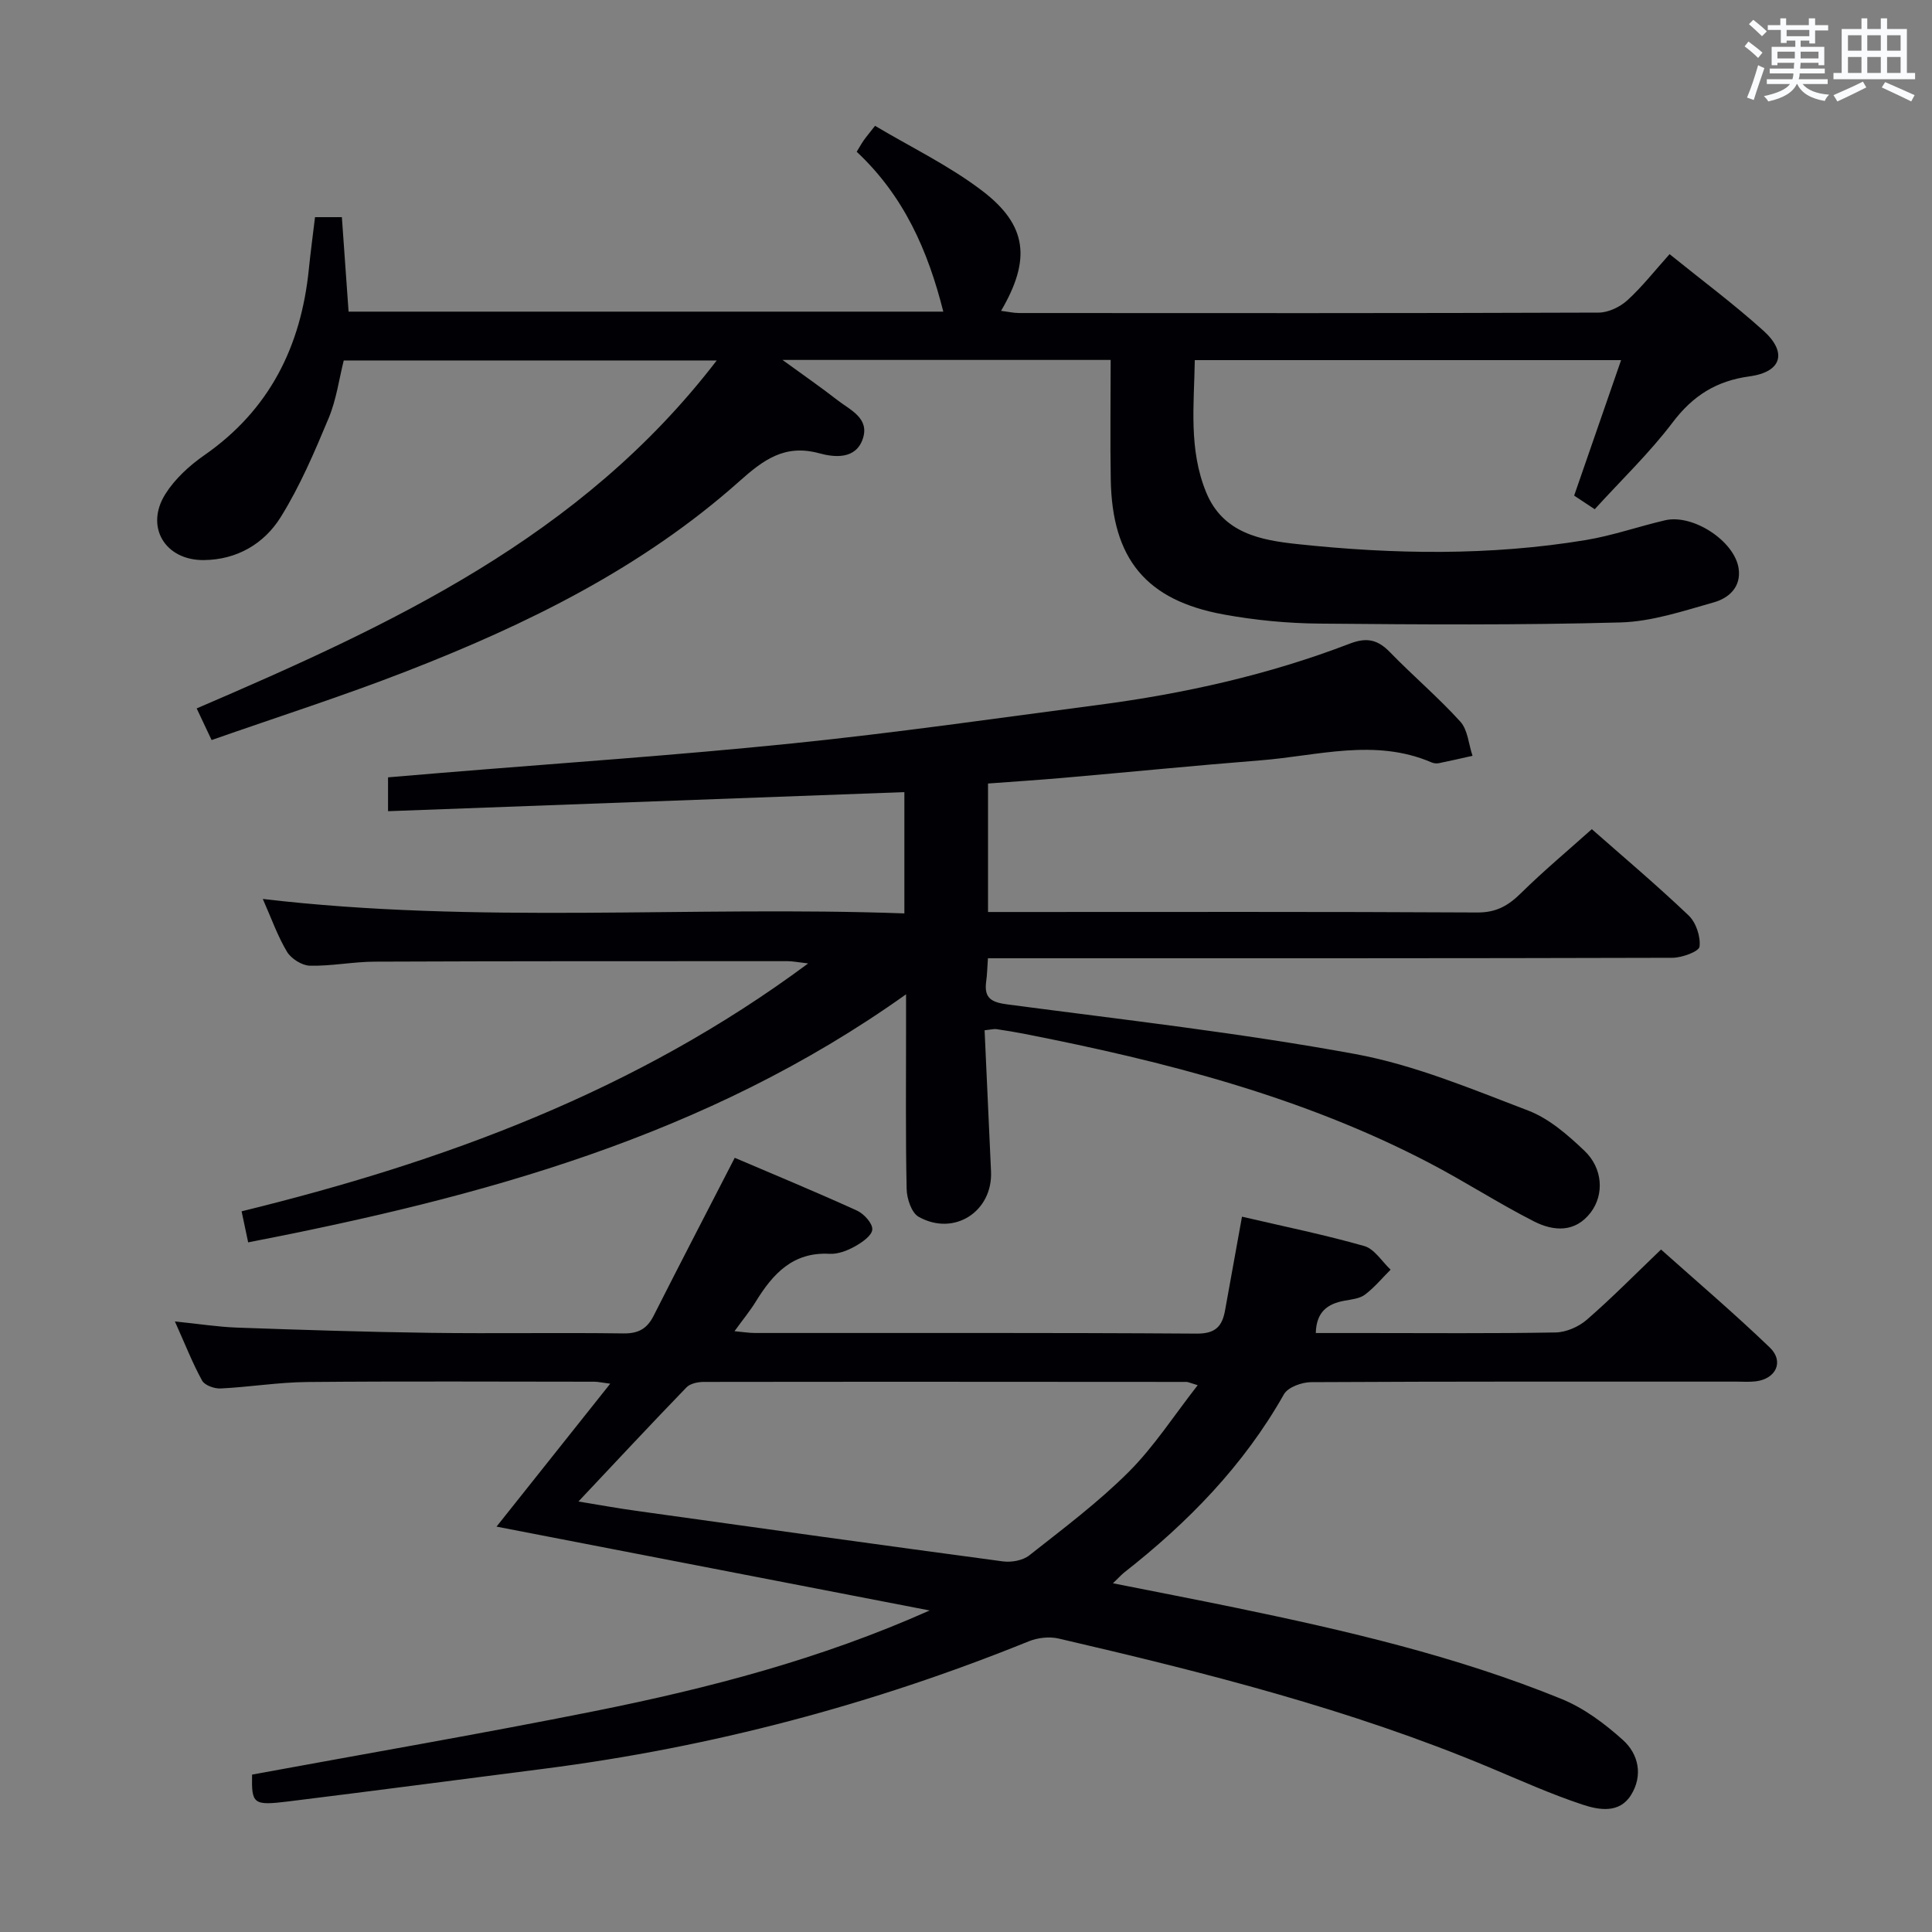 <svg enable-background="new 0 0 400 400" viewBox="0 0 400 400" xmlns="http://www.w3.org/2000/svg"><rect x="0" y="0" width="400" height="400" fill="#808080" stroke="none"/><g fill="#010105"><path d="m230.42 327.8c8.95 1.78 17.19 3.36 25.4 5.06 22.94 4.74 45.75 10.04 67.5 18.9 4.63 1.89 8.92 5.1 12.68 8.48 3.27 2.94 4.2 7.37 1.68 11.41-2.41 3.87-6.66 3.09-9.99 1.99-6.6-2.18-12.97-5.06-19.4-7.75-28.76-12.04-58.86-19.62-89.12-26.65-1.94-.45-4.35-.17-6.21.59-32.32 13.09-65.74 21.94-100.32 26.37-17.63 2.26-35.25 4.58-52.88 6.76-7.36.91-7.69.56-7.57-5.55 23.62-4.35 47.3-8.42 70.85-13.13 23.59-4.72 46.85-10.77 69.43-20.85-29.76-5.76-59.52-11.52-89.67-17.36 7.95-9.99 15.46-19.43 23.54-29.59-1.8-.23-2.54-.41-3.28-.41-19.83-.01-39.67-.12-59.5.06-5.97.06-11.93 1.05-17.9 1.34-1.28.06-3.27-.65-3.81-1.62-1.98-3.59-3.48-7.45-5.64-12.26 4.93.5 8.93 1.14 12.94 1.28 13.3.47 26.61.9 39.91 1.08 13.33.18 26.67-.07 40 .12 3.1.04 4.89-.95 6.26-3.64 5.39-10.67 10.91-21.27 16.8-32.72 8.1 3.46 16.78 7.05 25.31 10.93 1.44.66 3.26 2.66 3.17 3.92-.09 1.28-2.16 2.7-3.66 3.53-1.55.86-3.47 1.59-5.18 1.5-7.6-.42-11.75 4.15-15.28 9.89-1.2 1.95-2.68 3.74-4.41 6.13 1.76.16 2.98.37 4.2.37 30.5.02 61-.08 91.49.13 3.98.03 5.3-1.58 5.89-4.89 1.13-6.34 2.29-12.68 3.49-19.32 8.65 2.02 17.08 3.73 25.32 6.08 2.11.6 3.65 3.2 5.45 4.89-1.75 1.75-3.36 3.7-5.32 5.18-1.11.83-2.79.98-4.25 1.25-3.43.64-5.8 2.23-5.92 6.69h10.15c13.17 0 26.33.12 39.5-.12 2.19-.04 4.78-1.17 6.46-2.63 5.14-4.46 9.93-9.33 15.37-14.54 7.32 6.54 15.13 13.19 22.51 20.28 3.03 2.91 1.28 6.53-2.95 7.02-1.32.15-2.66.05-4 .05-29.33 0-58.66-.05-87.99.11-1.94.01-4.82 1.04-5.65 2.52-8.35 14.77-19.91 26.58-33.13 36.94-.59.49-1.11 1.08-2.27 2.18zm-110.66-16.93c4.27.7 8.1 1.4 11.94 1.93 25.31 3.54 50.62 7.08 75.95 10.47 1.75.23 4.1-.18 5.44-1.24 7.04-5.55 14.27-10.97 20.59-17.28 5.26-5.25 9.36-11.66 14.29-17.96-1.71-.51-2.01-.68-2.31-.68-33.31-.02-66.63-.05-99.94 0-1.22 0-2.82.33-3.59 1.13-7.38 7.63-14.61 15.39-22.37 23.63z"/><path d="m187.24 189.11c0-8.82 0-16.89 0-25.11-35.61 1.32-71.07 2.63-106.9 3.95 0-2.82 0-4.73 0-7.01 3.73-.31 7.48-.63 11.23-.94 24.18-1.99 48.4-3.62 72.53-6.09 21.14-2.16 42.19-5.19 63.26-7.96 17.83-2.34 35.31-6.24 52.12-12.7 3.5-1.34 5.76-.83 8.29 1.77 4.75 4.9 9.99 9.33 14.57 14.38 1.56 1.71 1.72 4.69 2.53 7.08-2.32.52-4.64 1.06-6.97 1.53-.47.09-1.04.04-1.48-.15-11.75-5.07-23.62-1.37-35.42-.44-13.58 1.07-27.13 2.43-40.69 3.61-5.13.45-10.27.78-15.75 1.19v26.6h5.34c32 0 63.99-.08 95.99.1 3.94.02 6.43-1.45 9.05-4.04 4.61-4.54 9.59-8.7 14.63-13.21 6.16 5.43 13.29 11.44 20.04 17.86 1.53 1.46 2.51 4.38 2.26 6.46-.12 1.01-3.64 2.31-5.62 2.31-45.16.13-90.32.1-135.49.1-1.97 0-3.93 0-6.22 0-.14 1.94-.16 3.39-.36 4.81-.49 3.49 1.13 4.32 4.45 4.75 24.01 3.17 48.12 5.89 71.92 10.26 12.26 2.25 24.1 7.23 35.84 11.71 4.33 1.65 8.21 5.05 11.65 8.32 3.83 3.64 4.11 9.07 1.31 12.77-3.22 4.24-7.7 3.91-11.71 1.88-7.4-3.76-14.39-8.31-21.76-12.15-26.34-13.75-54.79-21-83.72-26.69-1.95-.38-3.91-.7-5.87-.99-.47-.07-.98.08-2.44.24.44 9.71.87 19.45 1.33 29.2.39 8.3-7.62 13.54-14.98 9.42-1.48-.83-2.45-3.76-2.49-5.75-.24-11.16-.11-22.33-.12-33.49 0-1.8 0-3.59 0-6.83-41.43 29.53-88.08 42.01-136.21 51.36-.46-2.15-.83-3.89-1.36-6.43 41.65-10.21 81.51-24.74 117.3-51.32-2.16-.25-3.21-.47-4.25-.47-28.5 0-56.99-.02-85.49.1-4.48.02-8.96.94-13.42.84-1.64-.04-3.86-1.44-4.73-2.87-1.94-3.23-3.21-6.86-5.02-10.95 44.52 5.24 88.53 1.39 132.83 2.99z"/><path d="m43.81 153.22c-1.25-2.66-2.09-4.43-3.09-6.55 40.1-17.24 79.5-35.3 107.67-72.04-26.26 0-51.44 0-77.22 0-.95 3.75-1.51 8.07-3.13 11.95-2.92 7-5.93 14.07-9.92 20.48-3.43 5.52-9.08 8.84-15.93 8.9-8.03.07-12.22-6.91-7.95-13.68 1.97-3.13 4.96-5.87 8.03-8.01 13.55-9.41 20.08-22.59 21.68-38.63.35-3.45.82-6.9 1.27-10.68h5.56c.46 6.44.91 12.86 1.39 19.56h123.13c-3.18-12.63-8.14-23.93-17.93-33.1.45-.73.9-1.55 1.42-2.31.46-.68 1.01-1.3 2.38-3.06 7.38 4.4 15.31 8.22 22.17 13.44 9.38 7.14 10.14 14.25 3.92 24.87 1.4.17 2.58.45 3.77.45 39.99.02 79.98.06 119.97-.09 2.01-.01 4.42-1.17 5.94-2.56 3.05-2.78 5.63-6.09 8.73-9.54 6.6 5.34 13.28 10.3 19.43 15.85 4.98 4.49 3.8 8.54-2.86 9.45-6.9.94-11.73 3.99-15.93 9.53-4.79 6.33-10.6 11.89-16.14 17.98-1.71-1.13-3.04-2.01-4.26-2.82 3.23-9.32 6.36-18.35 9.72-28.05-29.91 0-58.78 0-88.26 0-.14 9.18-1.31 18.41 2.34 27.34 3.49 8.54 11.36 9.94 18.91 10.75 19.9 2.13 39.87 2.44 59.71-.84 5.54-.92 10.91-2.81 16.4-4.09 5.77-1.35 14.37 4.28 15.23 9.94.58 3.88-2.03 6.17-5.1 7.04-6.36 1.8-12.87 3.99-19.37 4.17-20.77.57-41.56.43-62.34.24-6.61-.06-13.29-.7-19.8-1.89-16.07-2.93-23.1-11.51-23.38-27.94-.14-8.14-.02-16.27-.02-24.76-22.47 0-44.52 0-67.94 0 4.35 3.17 7.92 5.63 11.33 8.29 2.65 2.07 6.73 3.73 5.3 8.02-1.44 4.33-5.87 3.88-9.02 3.02-7.14-1.95-11.55 1.34-16.56 5.81-20.15 17.95-44.04 29.66-68.95 39.34-13.13 5.11-26.57 9.41-40.3 14.22z"/></g><path d="m361.2 9.6.8-1c.9.7 1.9 1.4 2.9 2.3l-.9 1.1c-1-1-2-1.8-2.8-2.4zm.5 10.6c.9-2.1 1.6-4.3 2.3-6.7.4.2.8.4 1.3.6-.7 2.1-1.5 4.3-2.2 6.6zm.4-15.2.9-.9c1 .8 2 1.6 2.8 2.4l-1 1c-.9-.9-1.8-1.7-2.7-2.5zm12.5-1.2h1.2v1.4h2.7v1.1h-2.7v2.7h-1.2v-.6h-1.8v1.3h4.9v3.8h-1.2v-.5h-3.7c0 .4-.1.9-.1 1.2h5.1v1h-5.2c0 .5-.1.9-.2 1.2h6v1h-5.2c1.1 1.3 2.9 2 5.5 2.2-.4.4-.7.8-.9 1.3-2.9-.5-4.8-1.6-5.7-3.5h-.1c-.8 1.7-2.7 2.9-5.9 3.6-.2-.4-.6-.8-.9-1.1 2.8-.6 4.6-1.4 5.4-2.5h-4.8v-1h5.3c.1-.3.2-.7.2-1.2h-4.9v-1h5c0-.4 0-.8.1-1.2h-3.5v.5h-1.2v-3.8h4.9v-1.3h-1.8v.5h-1.2v-2.7h-2.7v-1h2.6v-1.4h1.2v1.4h4.7v-1.4zm-6.6 8.3h3.6c0-.4 0-.9 0-1.4h-3.6zm1.9-4.6h4.7v-1.3h-4.7zm6.6 3.2h-3.7v1.4h3.7z" fill="#fafbfc"/><path d="m385.3 3.8h1.3v2.2h2.8v-2.2h1.3v2.2h4.1v9.1h1.7v1.3h-16.9v-1.3h1.7v-9.1h4.1v-2.2zm.4 13.1.7 1.2c-1.8.9-3.8 1.9-6 2.9-.2-.4-.5-.8-.8-1.3 2.3-1 4.3-1.9 6.1-2.8zm-3.1-6.4h2.8v-3.2h-2.8zm0 4.6h2.8v-3.3h-2.8zm4-4.6h2.8v-3.2h-2.8zm0 4.6h2.8v-3.3h-2.8zm3.7 1.9c2.1.9 4.1 1.8 6.1 2.7l-.7 1.3c-2.2-1.1-4.2-2-6.1-2.9zm3.2-9.7h-2.8v3.2h2.8zm-2.8 7.8h2.8v-3.3h-2.8z" fill="#fafbfc"/></svg>